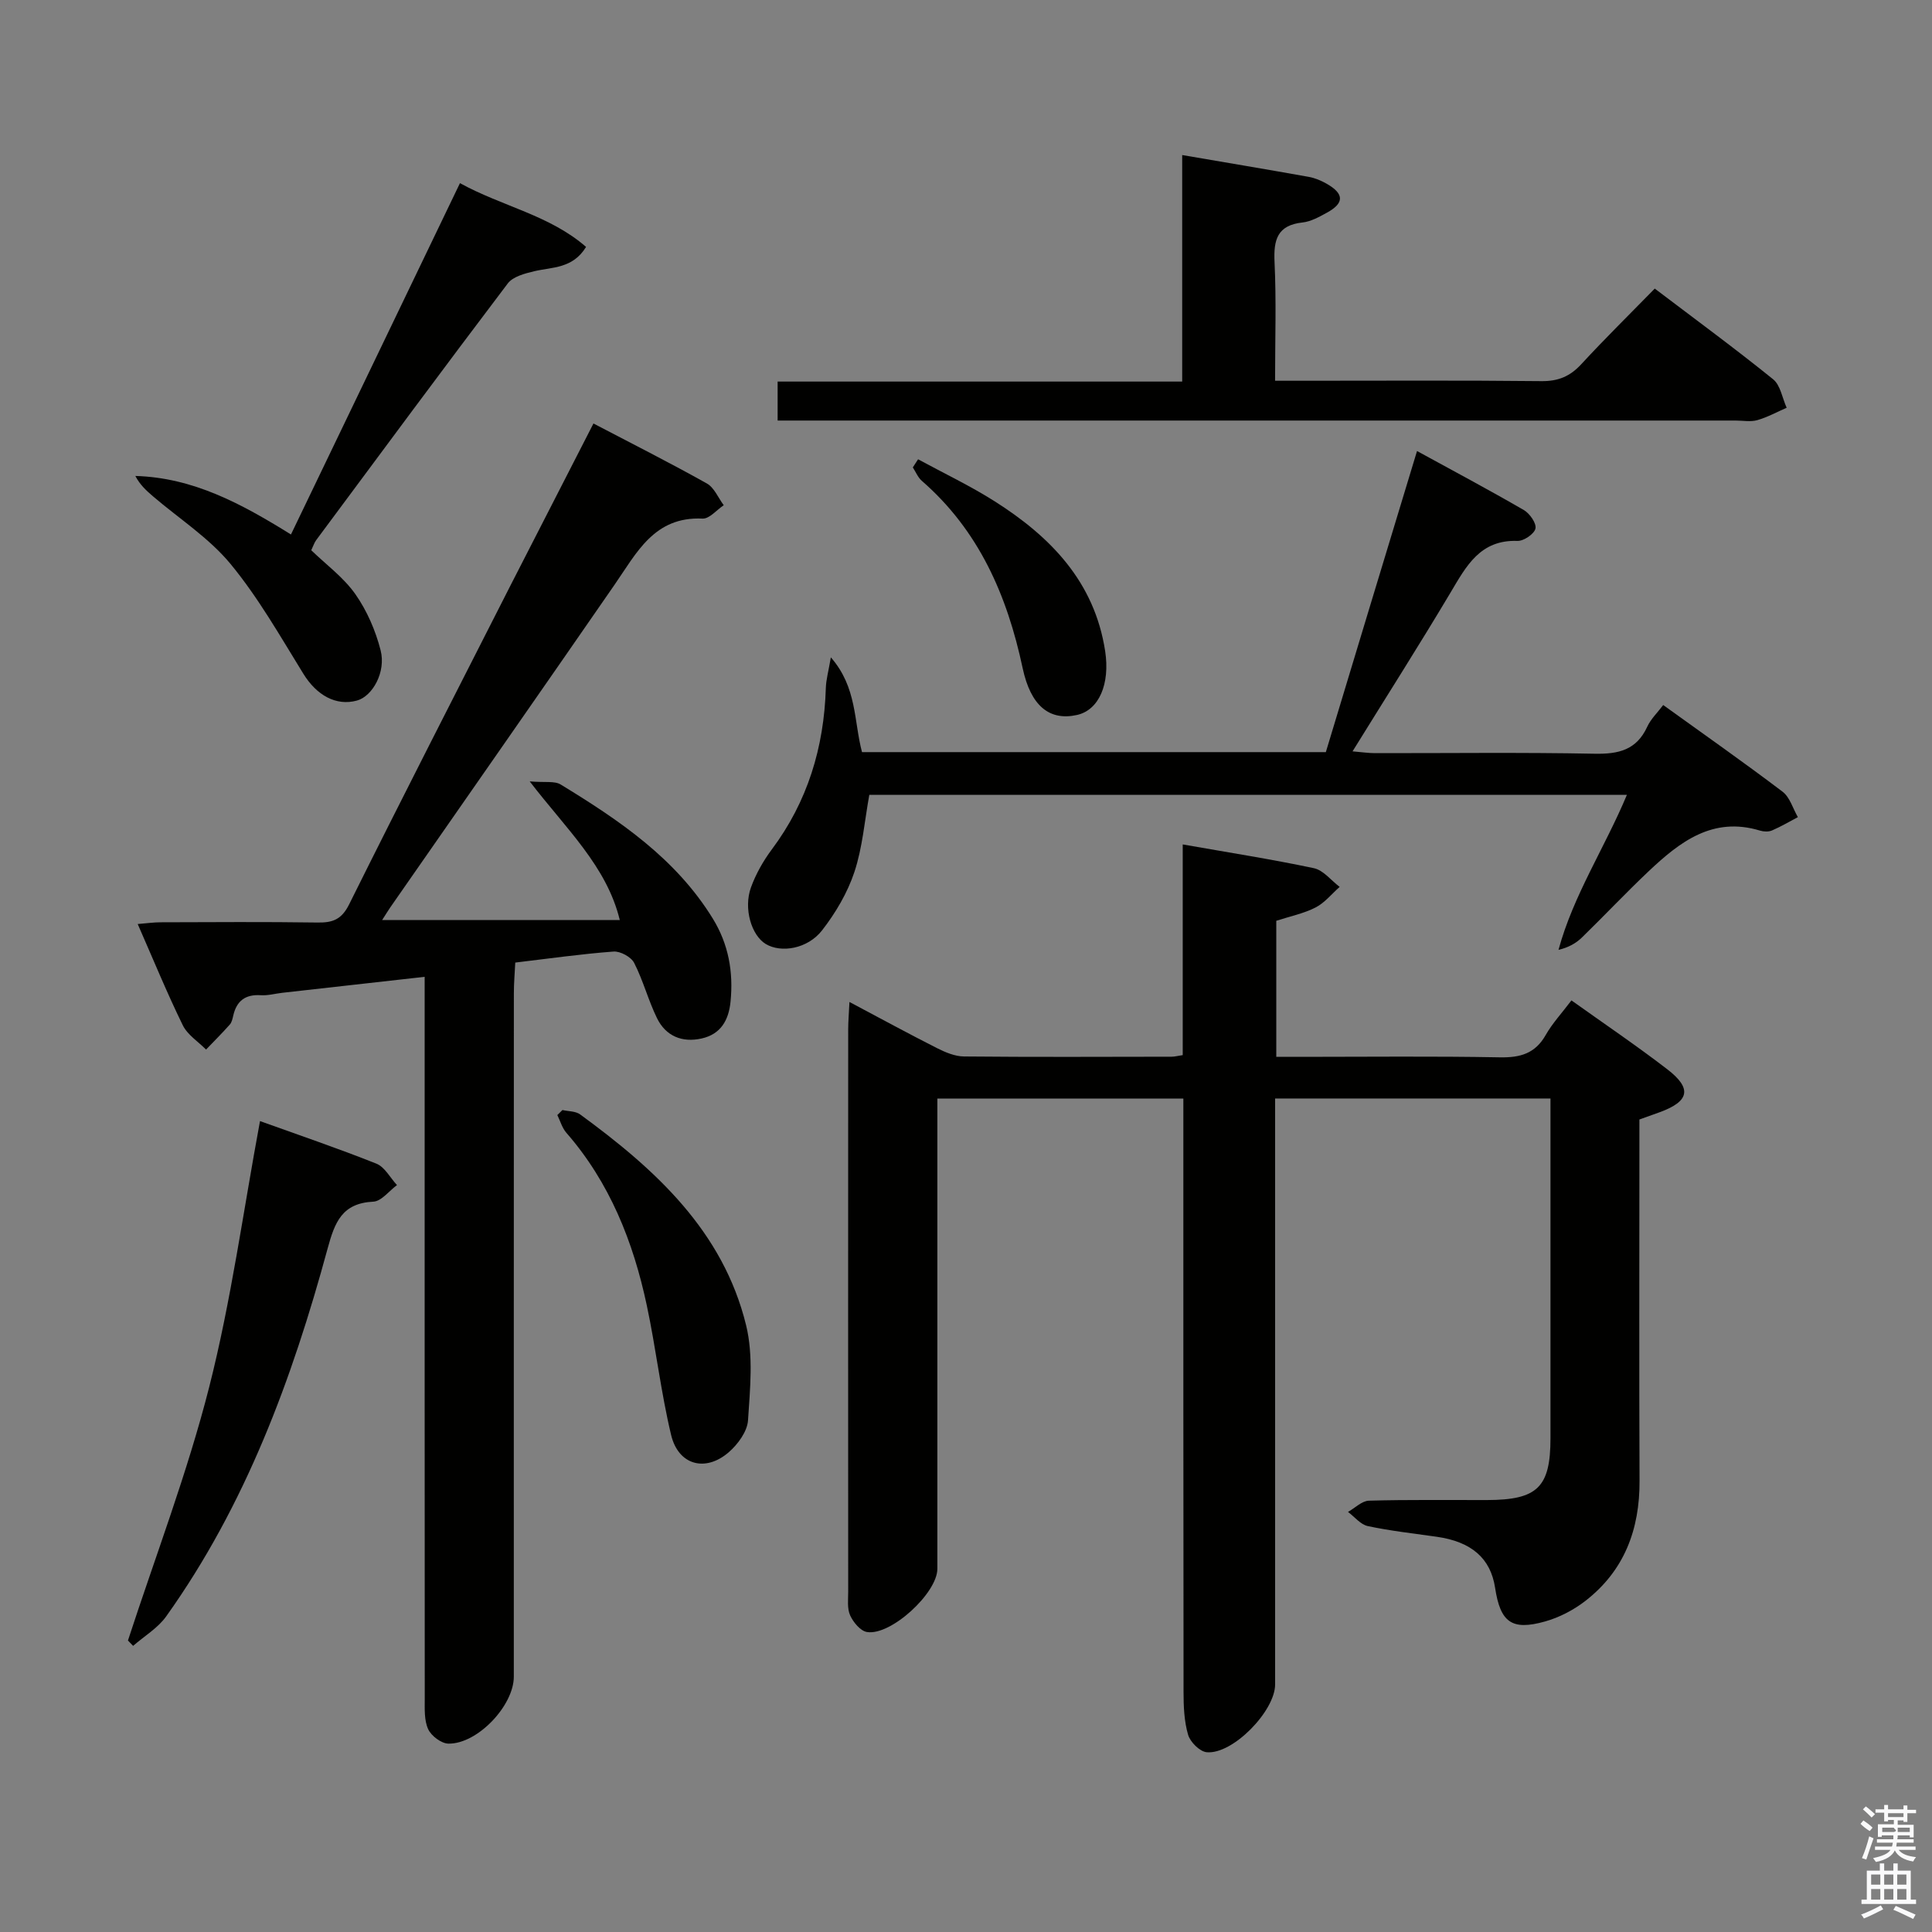 <svg enable-background="new 0 0 400 400" viewBox="0 0 400 400" xmlns="http://www.w3.org/2000/svg"><rect x="0" y="0" width="400" height="400" fill="#808080" stroke="none"/><path d="m385.2 377.6.6-.7c.6.4 1.3.9 1.9 1.5l-.6.7c-.8-.5-1.4-1-1.9-1.5zm.3 7.1c.6-1.4 1.1-2.9 1.5-4.5.3.1.6.3.9.4-.5 1.4-1 2.9-1.5 4.4zm.2-10.1.6-.6c.7.5 1.3 1.1 1.9 1.6l-.7.7c-.6-.6-1.2-1.2-1.8-1.7zm8.4-.8h.8v.9h1.8v.7h-1.8v1.8h-.8v-.3h-1.2v.9h3.3v2.6h-.8v-.4h-2.5c0 .3 0 .6-.1.8h3.4v.7h-3.5c0 .3-.1.6-.1.8h4v.7h-3.5c.7.9 1.9 1.3 3.6 1.5-.2.2-.4.5-.6.9-1.9-.3-3.2-1.1-3.8-2.3-.5 1.1-1.8 2-3.9 2.4-.2-.3-.4-.5-.6-.8 1.9-.4 3.1-.9 3.6-1.7h-3.2v-.7h3.5c.1-.2.1-.5.2-.8h-3.3v-.7h3.4c0-.2 0-.5 0-.8h-2.4v.3h-.8v-2.6h3.3v-.9h-1.2v.3h-.8v-1.8h-1.8v-.7h1.8v-.9h.8v.9h3.2zm-4.4 5.5h2.4c1-.3 0-.6 0-.9h-2.4zm1.2-3.1h3.2v-.8h-3.2zm4.4 2.2h-2.4v.9h2.5v-.9z" fill="#fafafb"/><path d="m389.2 385.8h.9v1.5h1.9v-1.5h.9v1.5h2.7v6h1.1v.9h-11.3v-.9h1.1v-6h2.7zm.2 8.7.5.8c-1.2.6-2.5 1.3-4 1.9-.2-.3-.3-.6-.6-.8 1.6-.6 3-1.3 4.1-1.9zm-2-4.3h1.9v-2.1h-1.9zm0 3.1h1.9v-2.2h-1.9zm2.7-3.1h1.9v-2.1h-1.9zm0 3.1h1.9v-2.2h-1.9zm2.4 1.3c1.4.6 2.7 1.2 4.1 1.8l-.5.9c-1.5-.7-2.8-1.4-4.1-1.9zm2.2-6.5h-1.9v2.1h1.9zm-1.9 5.2h1.9v-2.2h-1.9z" fill="#fafafb"/><g fill="#010100"><path d="m264 227.44v6.34 114.96c0 5.51-8.78 14.54-14.16 14.04-1.44-.13-3.42-2.11-3.86-3.62-.82-2.81-.94-5.9-.94-8.88-.05-38.82-.04-77.64-.04-116.46 0-1.99 0-3.98 0-6.37-16.92 0-33.62 0-50.93 0v5.39 91.97c0 5.01-9.63 13.9-14.58 13.08-1.35-.22-2.83-2.02-3.48-3.45-.64-1.41-.4-3.27-.4-4.93-.02-38.82-.02-77.64 0-116.46 0-1.6.15-3.19.26-5.6 6.47 3.43 12.25 6.58 18.14 9.56 1.73.87 3.72 1.71 5.59 1.72 14.33.14 28.66.07 42.98.05.63 0 1.26-.18 2.29-.33 0-14.41 0-28.67 0-43.62 9.41 1.66 18.34 3.05 27.16 4.92 1.96.42 3.56 2.53 5.33 3.87-1.64 1.45-3.09 3.29-4.98 4.26-2.46 1.26-5.28 1.83-8.14 2.76v28.17h5.31c13.66 0 27.33-.16 40.98.1 4.23.08 7.31-.78 9.49-4.62 1.38-2.43 3.34-4.53 5.33-7.17 6.74 4.81 13.44 9.34 19.84 14.26 5.18 3.98 4.59 6.64-1.56 8.89-1.24.45-2.48.89-4.21 1.51v5.81c0 22.99-.07 45.98.03 68.98.05 10.1-3.16 18.65-11.24 24.9-2.43 1.88-5.38 3.41-8.33 4.24-6.91 1.94-9.25.17-10.34-6.99-.93-6.09-4.89-9.53-12.09-10.55-4.77-.68-9.56-1.21-14.26-2.21-1.51-.32-2.74-1.92-4.1-2.93 1.44-.81 2.86-2.28 4.32-2.33 8.16-.23 16.32-.11 24.49-.13 10.43-.03 13.11-2.64 13.11-12.83.01-23.31 0-46.62 0-70.31-18.97.01-37.68.01-57.01.01z"/><path d="m122.87 87.68c8.24 4.31 15.95 8.2 23.48 12.42 1.53.86 2.35 2.97 3.49 4.5-1.46.97-2.97 2.84-4.39 2.77-10-.47-13.63 7.08-18.21 13.69-15.42 22.31-30.95 44.54-46.44 66.81-.47.68-.89 1.39-1.68 2.61h49.2c-2.71-11.13-11.05-18.8-18.65-28.7 3.15.27 5.13-.13 6.39.63 12.12 7.39 23.83 15.28 31.51 27.76 3.28 5.34 4.29 11.07 3.68 17.21-.38 3.85-2.03 6.75-6 7.63-4.03.9-7.4-.49-9.22-4.2s-2.86-7.8-4.74-11.46c-.63-1.23-2.86-2.44-4.26-2.34-6.62.49-13.2 1.43-20.35 2.28-.11 2.2-.29 4.29-.29 6.37-.02 47.16-.01 94.32-.01 141.48 0 5.98-7.51 13.95-13.53 13.86-1.47-.02-3.56-1.59-4.2-2.99-.85-1.84-.71-4.21-.71-6.35-.03-47.66-.02-95.32-.02-142.98 0-1.97 0-3.94 0-6.44-10.17 1.14-19.83 2.22-29.49 3.31-1.49.17-2.98.6-4.45.5-3.2-.21-5 1.19-5.69 4.23-.15.64-.3 1.38-.71 1.84-1.58 1.78-3.27 3.46-4.92 5.18-1.64-1.66-3.85-3.05-4.82-5.04-3.27-6.68-6.09-13.57-9.33-20.95 1.95-.16 3.35-.36 4.74-.36 10.83-.03 21.67-.11 32.49.05 3.14.05 4.98-.62 6.54-3.75 11.03-22.18 22.33-44.24 33.56-66.33 5.6-10.95 11.22-21.88 17.03-33.24z"/><path d="m293.38 93.38c7.64 4.18 14.95 8.07 22.11 12.22 1.22.71 2.65 2.74 2.41 3.83-.24 1.11-2.43 2.6-3.71 2.56-7.74-.28-10.6 5.19-13.87 10.69-6.46 10.84-13.24 21.49-20.29 32.88 1.92.16 3.28.37 4.64.37 15.16.02 30.32-.18 45.47.12 4.96.1 8.68-.76 10.9-5.58.74-1.61 2.12-2.92 3.31-4.5 8.37 6.03 16.66 11.84 24.72 17.95 1.51 1.15 2.13 3.48 3.16 5.26-1.78.94-3.52 1.97-5.36 2.76-.7.3-1.71.26-2.47.03-9.8-2.98-16.61 2.33-23.05 8.4-4.72 4.46-9.18 9.2-13.83 13.73-1.22 1.18-2.73 2.05-4.85 2.56 3.08-11.34 9.54-21.06 14.16-32.09-52.55 0-104.71 0-156.85 0-.98 5.37-1.4 10.89-3.09 15.98-1.43 4.3-3.88 8.45-6.68 12.06-3 3.86-8.49 4.74-11.66 2.84-2.97-1.78-4.66-7.37-3.06-11.75 1.01-2.76 2.52-5.44 4.28-7.8 7.44-9.94 10.83-21.16 11.21-33.44.05-1.75.55-3.48 1.04-6.36 5.45 6.24 4.74 13.2 6.45 19.62h96.03c6.23-20.64 12.47-41.22 18.88-62.34z"/><path d="m161 87.07c0-2.94 0-5.23 0-8.07h83.76c0-15.78 0-31.03 0-46.9 9.11 1.56 17.67 2.99 26.21 4.52 1.28.23 2.56.77 3.7 1.42 3.65 2.08 3.68 4.01.06 5.99-1.59.87-3.31 1.84-5.05 2.03-5.23.57-6.02 3.57-5.8 8.2.38 7.95.11 15.94.11 24.57h5.68c16.49 0 32.98-.1 49.47.08 3.47.04 5.93-.99 8.25-3.51 4.84-5.25 9.94-10.26 15.21-15.65 8.46 6.42 16.63 12.41 24.5 18.77 1.53 1.23 1.9 3.9 2.81 5.9-2.02.88-3.98 1.97-6.09 2.57-1.39.39-2.98.08-4.48.08-63.96 0-127.92 0-191.88 0-1.96 0-3.94 0-6.46 0z"/><path d="m95.23 37.92c8.79 4.83 18.53 6.61 26.11 13.2-2.77 4.53-7 4.15-10.75 5.04-1.94.46-4.38 1.1-5.46 2.52-13.35 17.62-26.49 35.4-39.67 53.15-.38.51-.57 1.15-1.02 2.09 3.08 2.98 6.69 5.62 9.13 9.09 2.41 3.43 4.19 7.55 5.23 11.62 1.16 4.51-1.69 9.53-4.89 10.41-4.34 1.2-8.37-1.11-11.1-5.54-4.78-7.74-9.32-15.76-15.08-22.74-4.46-5.4-10.64-9.37-16.04-13.99-1.38-1.18-2.71-2.39-3.67-4.23 11.96.35 21.88 5.69 32.22 12.12 11.58-24.06 23.11-48.03 34.99-72.74z"/><path d="m26.49 339.65c5.69-17.45 12.29-34.67 16.81-52.43 4.56-17.93 7.05-36.39 10.53-55.11 7.77 2.8 16.01 5.59 24.09 8.81 1.74.69 2.86 2.92 4.27 4.44-1.63 1.2-3.22 3.35-4.9 3.43-6.46.32-7.97 4.22-9.46 9.7-7.34 27.02-16.98 53.12-33.42 76.16-1.73 2.43-4.54 4.09-6.85 6.11-.35-.37-.71-.74-1.07-1.11z"/><path d="m116.45 229.82c1.23.28 2.72.22 3.65.9 15.54 11.35 29.6 24.12 34.38 43.69 1.52 6.23.82 13.11.39 19.65-.15 2.31-2.1 4.97-3.99 6.61-4.84 4.19-10.43 2.67-11.93-3.56-2.12-8.85-3.14-17.95-5.04-26.85-2.8-13.15-7.66-25.42-16.66-35.74-.87-1-1.25-2.43-1.86-3.66.36-.35.71-.69 1.06-1.04z"/><path d="m190.08 95.09c5.28 2.87 10.74 5.46 15.81 8.67 11.6 7.35 20.71 16.66 22.92 31.04 1.04 6.8-1.26 12.21-5.84 13.23-5.7 1.26-9.58-1.88-11.25-9.74-3.19-14.97-9.03-28.44-20.87-38.74-.81-.71-1.25-1.84-1.86-2.78.36-.56.72-1.12 1.09-1.68z"/></g></svg>